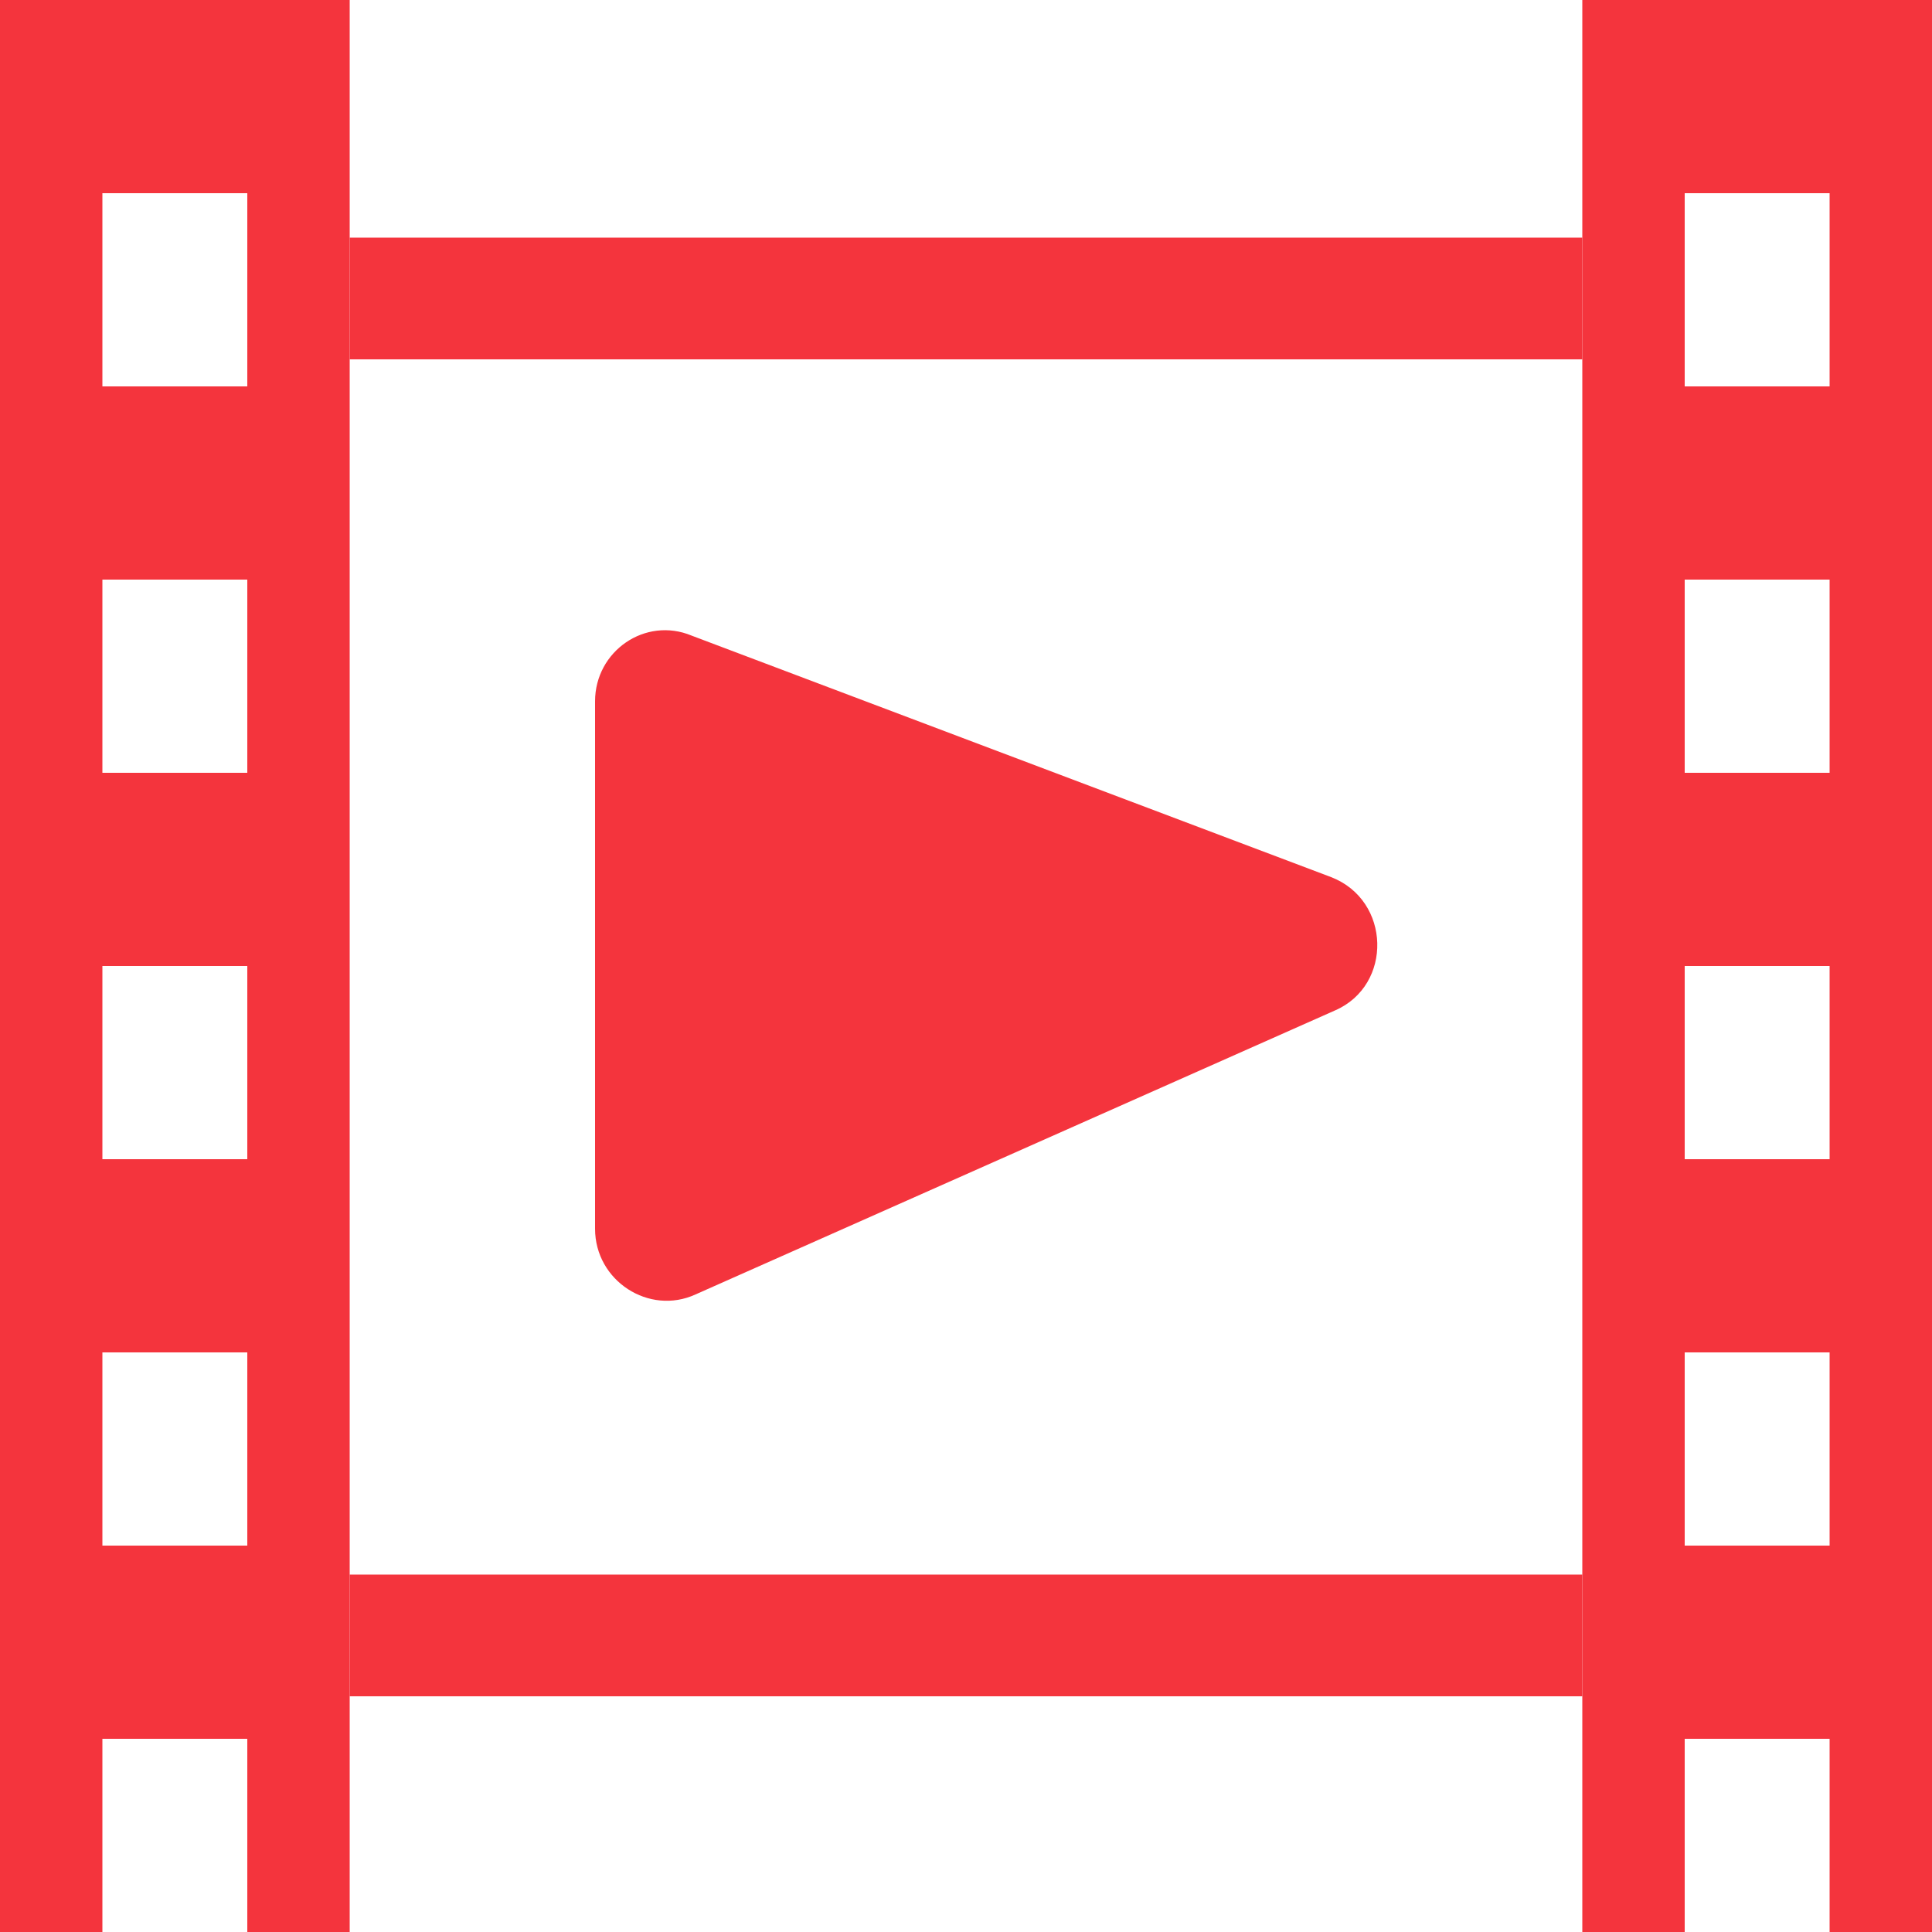 <svg version="1.1" id="play_icon" xmlns="http://www.w3.org/2000/svg" xmlns:xlink="http://www.w3.org/1999/xlink" x="0px" y="0px"
	 viewBox="0 0 100 100" style="enable-background:new 0 0 100 100;" xml:space="preserve">
<style type="text/css">
	.play_st0{fill:#F4343D;}
	.play_st1{fill:none;stroke:#F4343D;stroke-width:9;stroke-miterlimit:10;}
  .strip{
    stroke-dasharray:10;
  }
  #play_icon:hover .strip{
    stroke-dasharray:10;
    animation: dash 10s linear forwards;
    animation-iteration-count: infinite;
  }
 
  @keyframes dash {
    to {
      stroke-dashoffset: 1000;
    }
  }
</style>
<rect class="play_st0" width="5.3" height="100"/>
<rect x="12.8" class="play_st0" width="5.3" height="100"/>
<line id="left" class="play_st1 strip" x1="8.7" y1="0" x2="8.7" y2="100"/>
<rect x="81.9" class="play_st0" width="5.3" height="100"/>
<rect x="94.7" class="play_st0" width="5.3" height="100"/>
<line id="right" class="play_st1 strip" x1="90.6" y1="0" x2="90.6" y2="100"/>
<rect x="18.1" y="12.3" class="play_st0" width="63.8" height="6.3"/>
<rect x="18.1" y="81.5" class="play_st0" width="63.8" height="6.3"/>
<path class="play_st0" d="M30.8,36.3v27.3c0,2.7,2.8,4.5,5.2,3.4l33.1-14.7c3-1.3,2.9-5.7-0.2-6.9L35.8,32.9
	C33.4,31.9,30.8,33.7,30.8,36.3z"/>
</svg>

